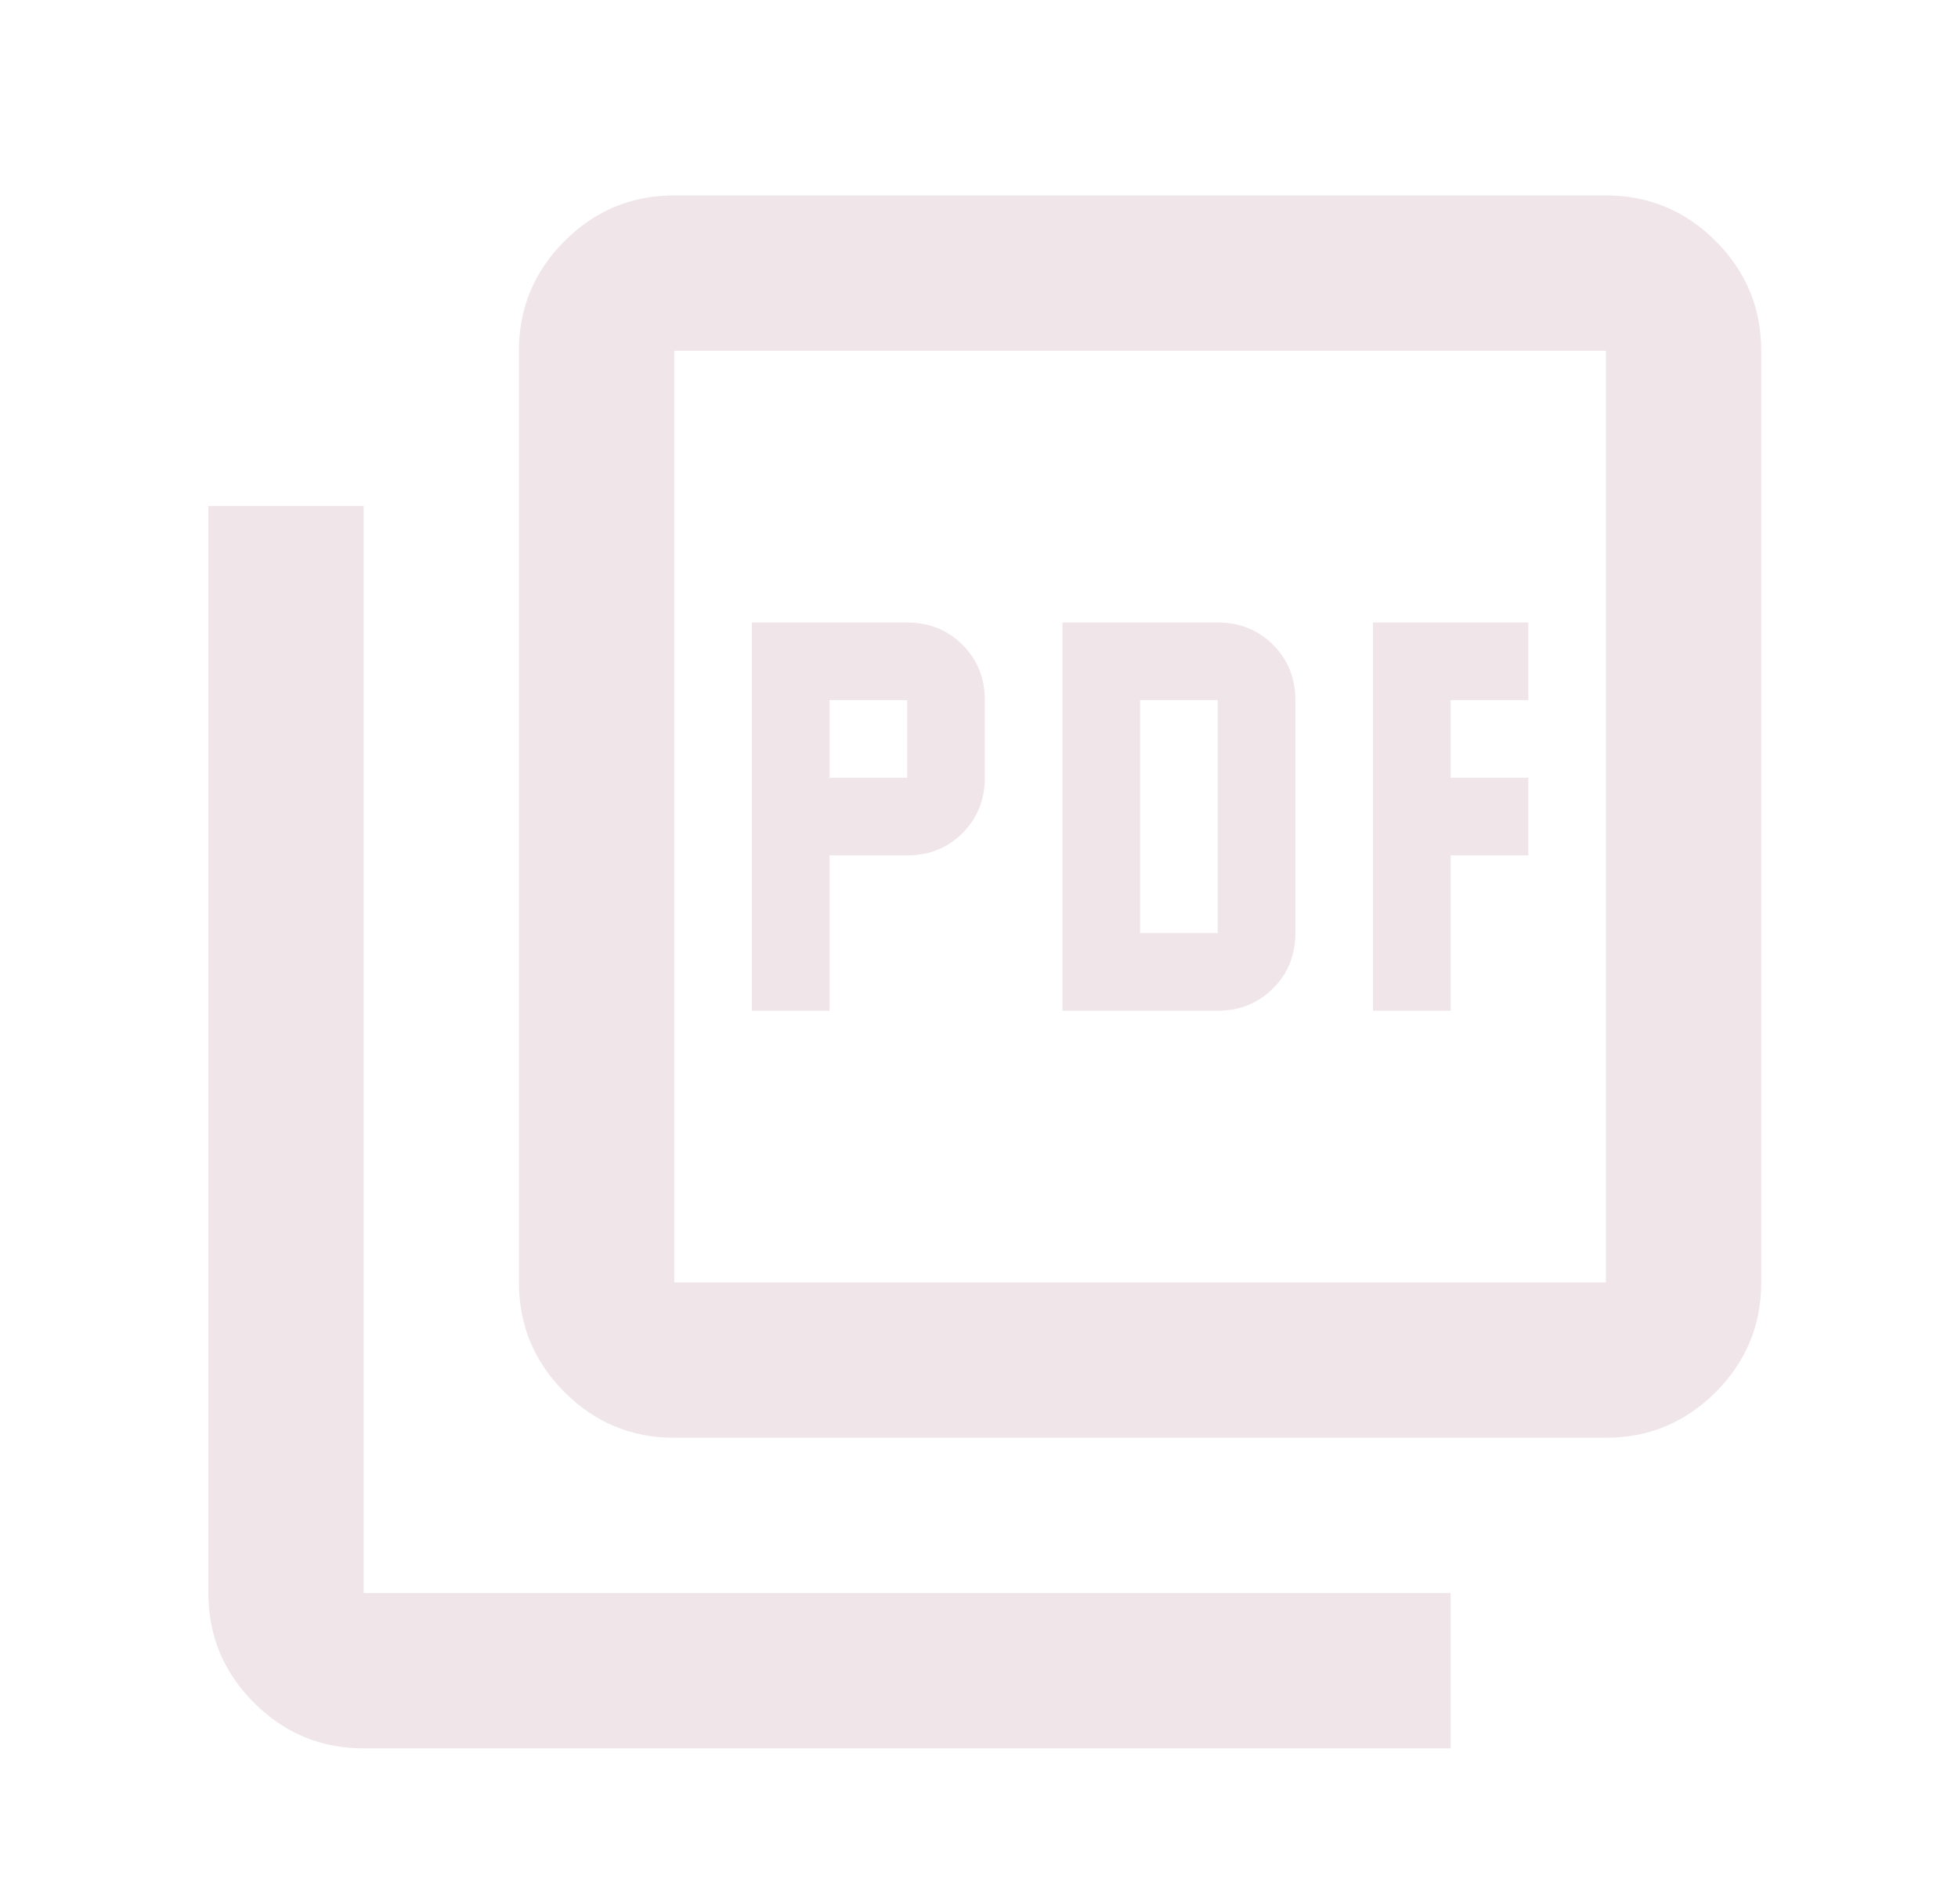 <svg width="36" height="35" viewBox="0 0 36 35" fill="none" xmlns="http://www.w3.org/2000/svg">
<mask id="mask0_3_7197" style="mask-type:alpha" maskUnits="userSpaceOnUse" x="0" y="0" width="36" height="35">
<rect x="0.979" y="0.738" width="34.261" height="34.261" fill="#767676"/>
</mask>
<g mask="url(#mask0_3_7197)">
<path d="M13.824 18.583H15.252V15.727H16.679C17.084 15.727 17.423 15.591 17.696 15.317C17.97 15.043 18.107 14.704 18.107 14.3V12.872C18.107 12.468 17.97 12.129 17.696 11.855C17.423 11.582 17.084 11.445 16.679 11.445H13.824V18.583ZM15.252 14.3V12.872H16.679V14.3H15.252ZM19.534 18.583H22.389C22.794 18.583 23.133 18.446 23.407 18.172C23.68 17.899 23.817 17.56 23.817 17.155V12.872C23.817 12.468 23.68 12.129 23.407 11.855C23.133 11.582 22.794 11.445 22.389 11.445H19.534V18.583ZM20.962 17.155V12.872H22.389V17.155H20.962ZM25.244 18.583H26.672V15.727H28.1V14.3H26.672V12.872H28.1V11.445H25.244V18.583ZM12.396 26.434C11.611 26.434 10.939 26.155 10.38 25.596C9.821 25.036 9.541 24.364 9.541 23.579V6.448C9.541 5.663 9.821 4.991 10.38 4.432C10.939 3.873 11.611 3.593 12.396 3.593H29.527C30.312 3.593 30.985 3.873 31.544 4.432C32.103 4.991 32.382 5.663 32.382 6.448V23.579C32.382 24.364 32.103 25.036 31.544 25.596C30.985 26.155 30.312 26.434 29.527 26.434H12.396ZM12.396 23.579H29.527V6.448H12.396V23.579ZM6.686 32.145C5.901 32.145 5.229 31.865 4.67 31.306C4.111 30.747 3.831 30.075 3.831 29.289V9.304H6.686V29.289H26.672V32.145H6.686Z" fill="#F0E5E9"/>
</g>
</svg>
